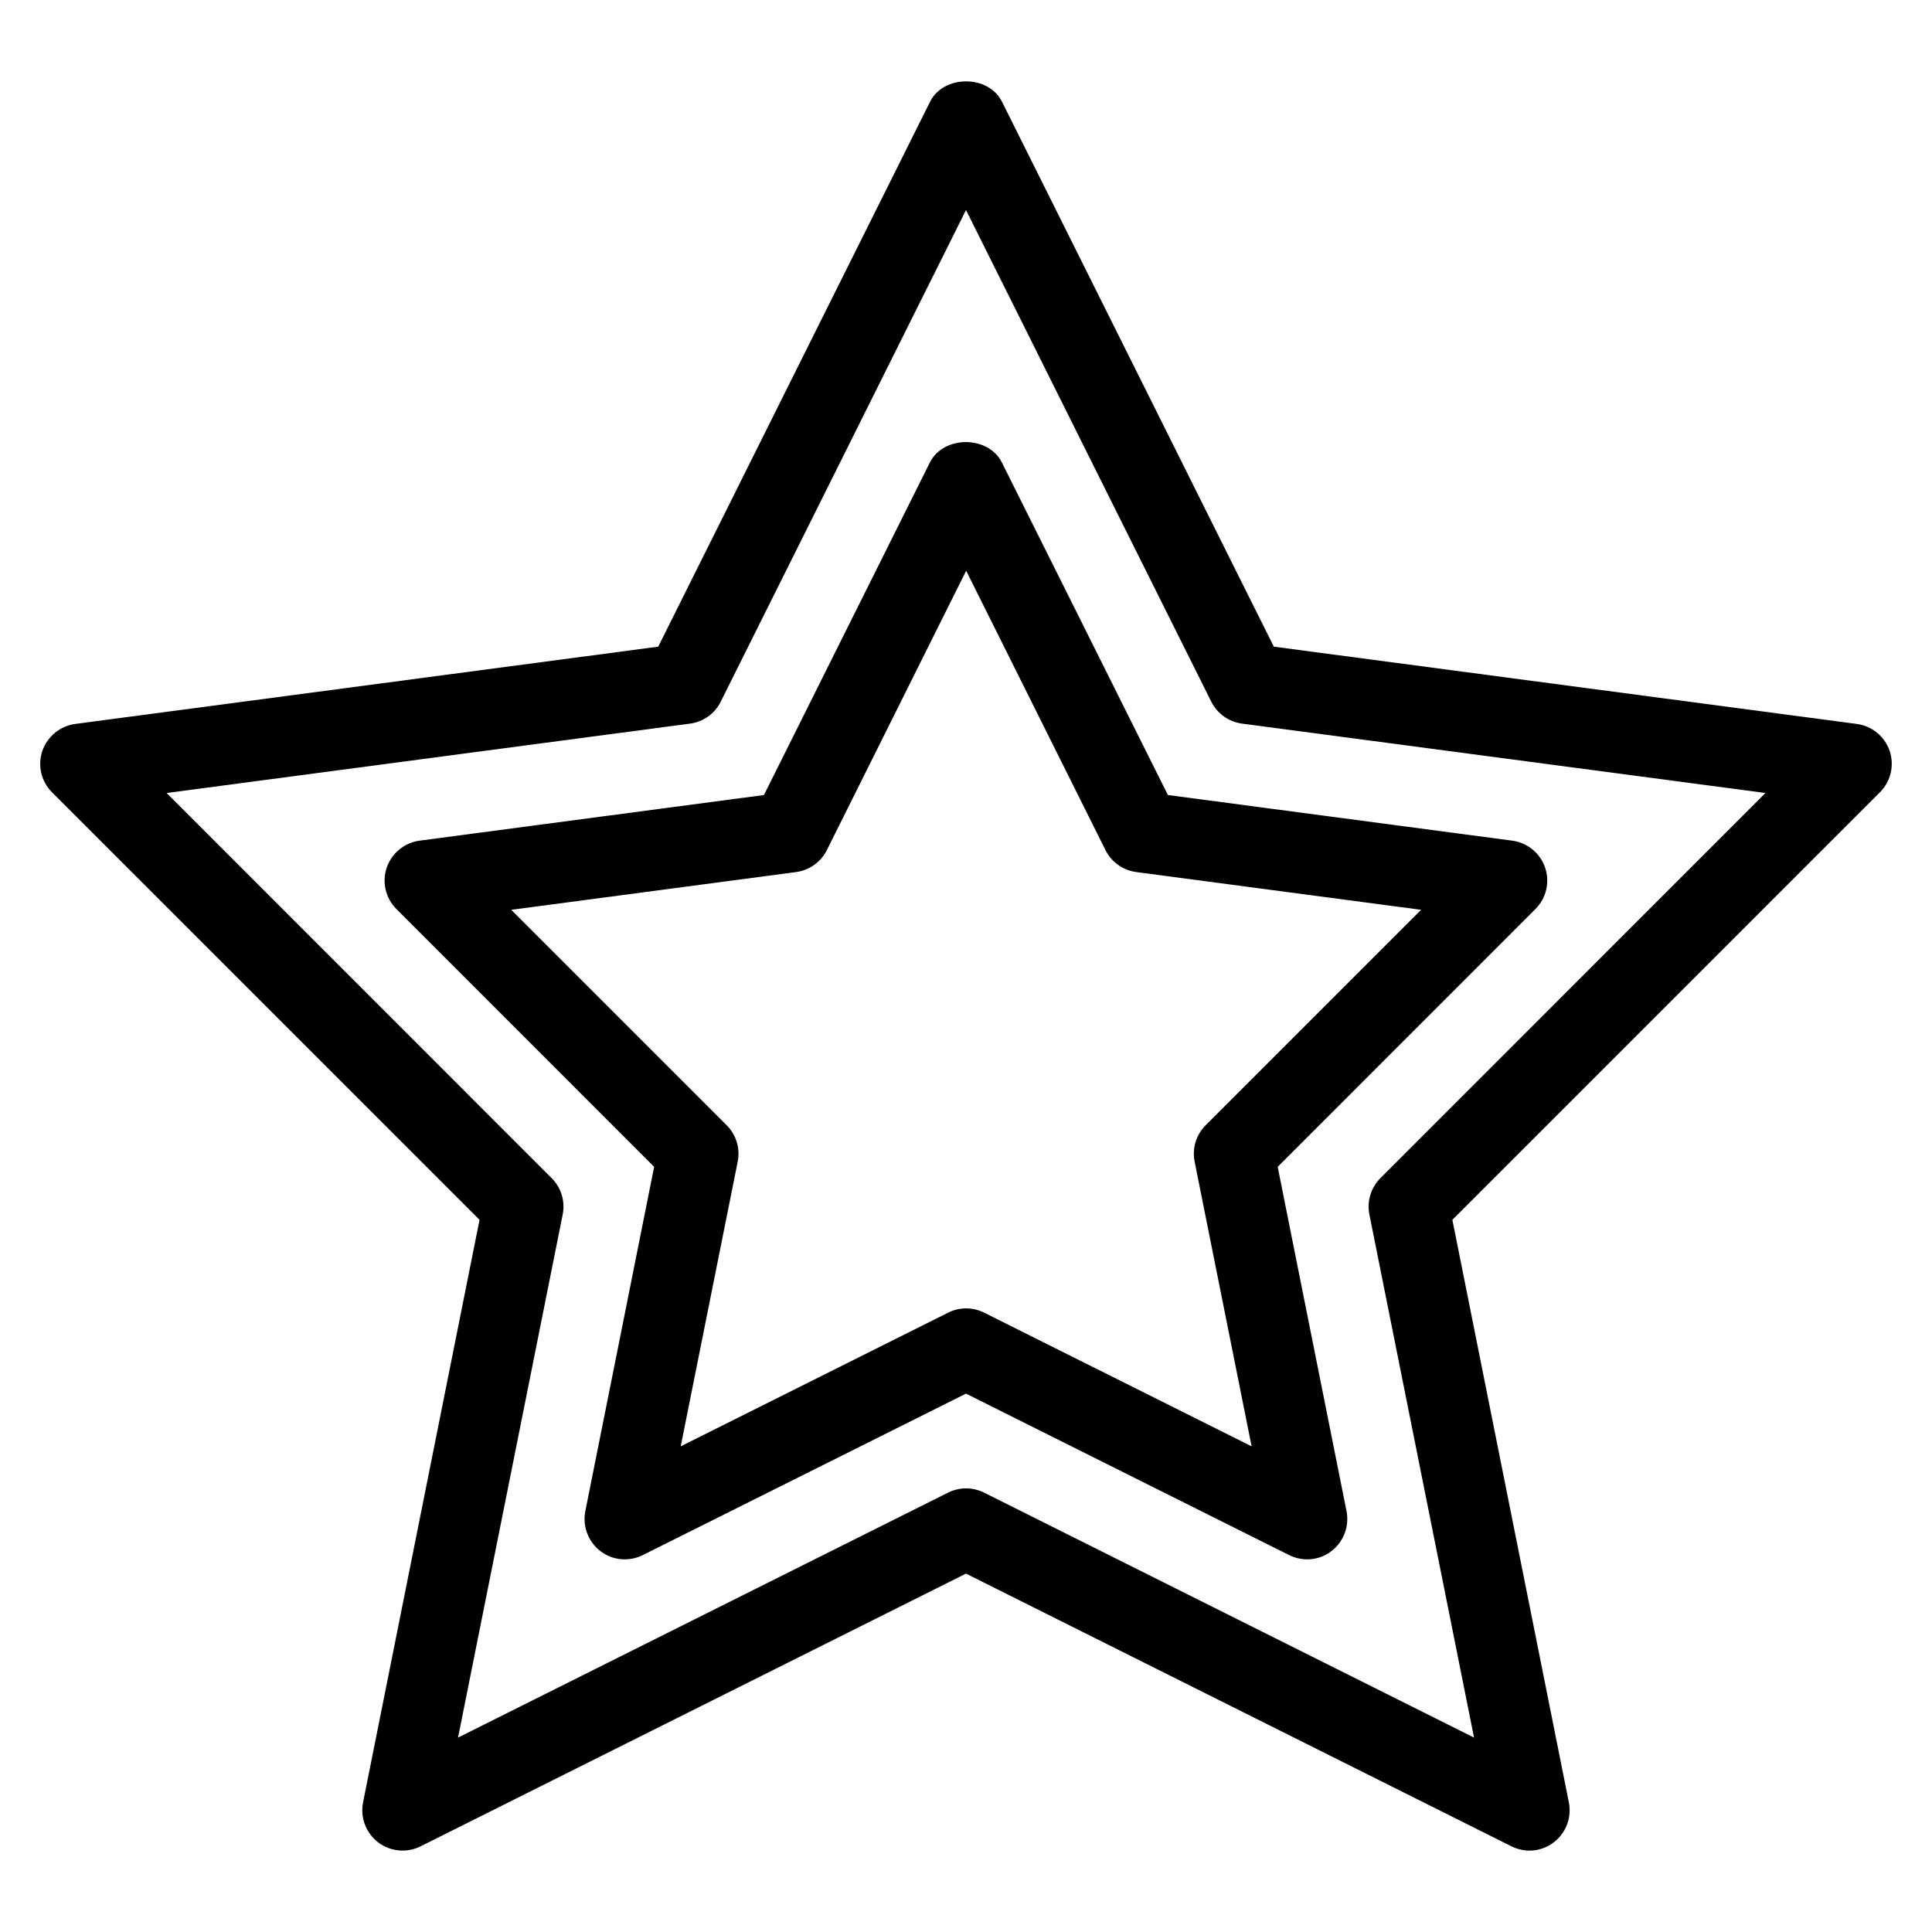 <?xml version="1.0" encoding="iso-8859-1"?>
<!-- Generator: Adobe Illustrator 19.0.0, SVG Export Plug-In . SVG Version: 6.00 Build 0)  -->
<svg version="1.1" id="Layer_1" xmlns="http://www.w3.org/2000/svg" xmlns:xlink="http://www.w3.org/1999/xlink" x="0px" y="0px"
	 viewBox="0 0 24 24" style="enable-background:new 0 0 24 24;" xml:space="preserve">
<g>
	<g>
		<path d="M23.474,9.328c-0.061-0.18-0.22-0.31-0.408-0.335l-7.242-0.96l-3.376-6.768c-0.168-0.339-0.727-0.339-0.895,0L8.177,8.033
			l-7.242,0.96C0.747,9.018,0.589,9.148,0.526,9.328c-0.061,0.18-0.015,0.379,0.12,0.514l5.311,5.311L4.51,22.39
			c-0.037,0.188,0.036,0.38,0.187,0.496c0.152,0.116,0.358,0.135,0.527,0.05L12,19.548l6.776,3.388
			c0.072,0.035,0.148,0.053,0.224,0.053c0.107,0,0.215-0.035,0.302-0.103c0.152-0.117,0.224-0.308,0.187-0.496l-1.447-7.237
			l5.311-5.311C23.489,9.707,23.534,9.508,23.474,9.328z M17.148,14.635c-0.118,0.119-0.17,0.288-0.137,0.452l1.3,6.498
			l-6.086-3.043c-0.071-0.035-0.148-0.053-0.224-0.053s-0.153,0.018-0.224,0.053L5.69,21.585l1.3-6.498
			c0.033-0.164-0.019-0.334-0.137-0.452L2.07,9.851l6.502-0.862C8.737,8.967,8.88,8.865,8.953,8.717L12,2.609l3.047,6.108
			c0.074,0.148,0.217,0.25,0.382,0.272l6.502,0.862L17.148,14.635z M12.446,5.746c-0.168-0.339-0.727-0.339-0.895,0L9.49,9.876
			l-4.278,0.567c-0.188,0.025-0.346,0.155-0.408,0.335c-0.061,0.18-0.015,0.379,0.12,0.514l3.202,3.203l-0.855,4.277
			c-0.037,0.188,0.036,0.38,0.187,0.496c0.151,0.117,0.356,0.135,0.527,0.05L12,17.312l4.014,2.006
			c0.072,0.035,0.148,0.053,0.224,0.053c0.108,0,0.215-0.034,0.302-0.103c0.152-0.117,0.224-0.308,0.187-0.496l-0.855-4.277
			l3.202-3.203c0.135-0.135,0.181-0.334,0.12-0.514c-0.061-0.18-0.22-0.31-0.408-0.335l-4.278-0.567L12.446,5.746z M14.977,13.978
			c-0.118,0.119-0.17,0.288-0.137,0.452l0.708,3.537l-3.323-1.661c-0.071-0.035-0.148-0.053-0.224-0.053s-0.153,0.018-0.222,0.053
			l-3.323,1.661l0.708-3.537c0.033-0.164-0.019-0.334-0.137-0.452l-2.676-2.676l3.538-0.469c0.165-0.022,0.308-0.124,0.382-0.272
			l1.731-3.471l1.731,3.471c0.074,0.148,0.217,0.25,0.382,0.272l3.538,0.469L14.977,13.978z"/>
	</g>
</g>
</svg>
